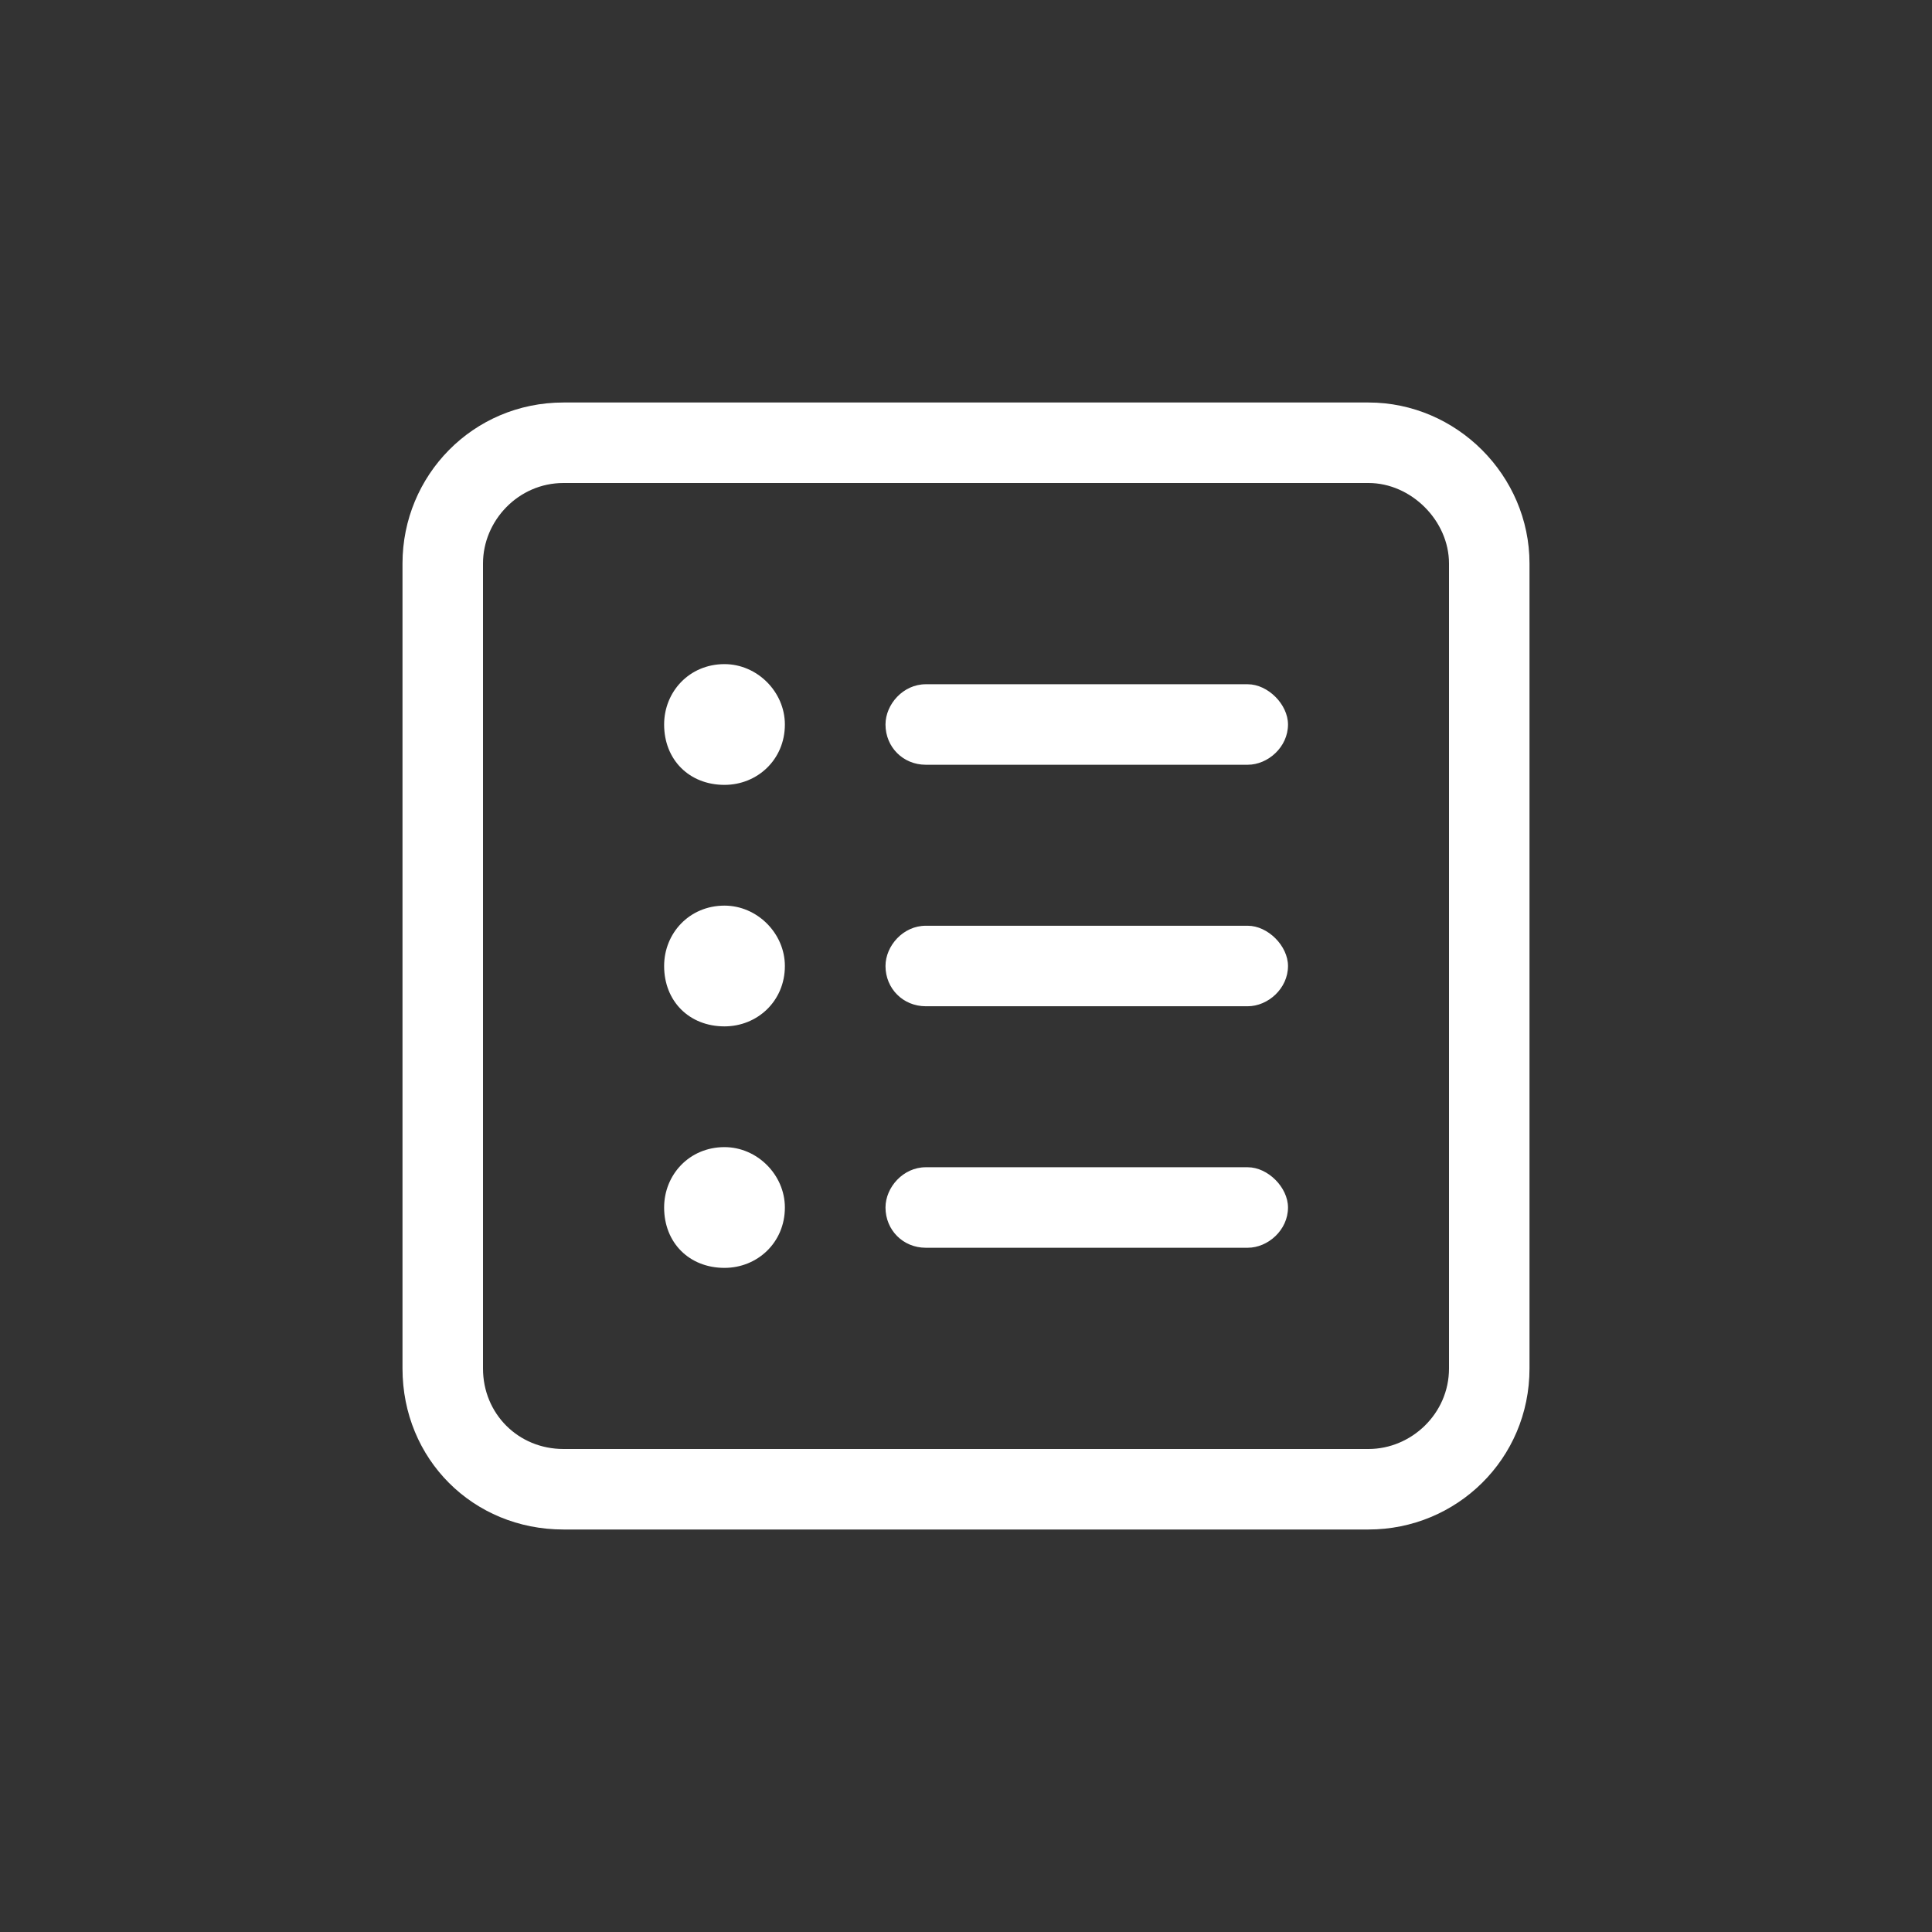 <svg width="24" height="24" viewBox="0 0 24 24" fill="#fffff" xmlns="http://www.w3.org/2000/svg">
<rect x="0" y="0" width="24" height="24" fill="#333333" stroke="none"/>
<path d="M7 6C6.438 6 6 6.469 6 7V17C6 17.562 6.438 18 7 18H17C17.531 18 18 17.562 18 17V7C18 6.469 17.531 6 17 6H7ZM5 7C5 5.906 5.875 5 7 5H17C18.094 5 19 5.906 19 7V17C19 18.125 18.094 19 17 19H7C5.875 19 5 18.125 5 17V7ZM8.25 9C8.25 8.594 8.562 8.25 9 8.25C9.406 8.25 9.75 8.594 9.75 9C9.75 9.438 9.406 9.75 9 9.75C8.562 9.75 8.25 9.438 8.25 9ZM11 9C11 8.75 11.219 8.5 11.5 8.5H15.5C15.75 8.5 16 8.75 16 9C16 9.281 15.75 9.5 15.5 9.5H11.5C11.219 9.5 11 9.281 11 9ZM11 12C11 11.75 11.219 11.5 11.5 11.5H15.5C15.75 11.5 16 11.75 16 12C16 12.281 15.75 12.5 15.5 12.5H11.5C11.219 12.5 11 12.281 11 12ZM11 15C11 14.75 11.219 14.5 11.5 14.5H15.5C15.75 14.5 16 14.75 16 15C16 15.281 15.75 15.5 15.5 15.5H11.5C11.219 15.5 11 15.281 11 15ZM9 12.75C8.562 12.75 8.25 12.438 8.25 12C8.25 11.594 8.562 11.25 9 11.25C9.406 11.25 9.75 11.594 9.75 12C9.75 12.438 9.406 12.75 9 12.75ZM8.25 15C8.25 14.594 8.562 14.25 9 14.25C9.406 14.25 9.75 14.594 9.75 15C9.75 15.438 9.406 15.75 9 15.75C8.562 15.75 8.25 15.438 8.25 15Z" />
</svg>
